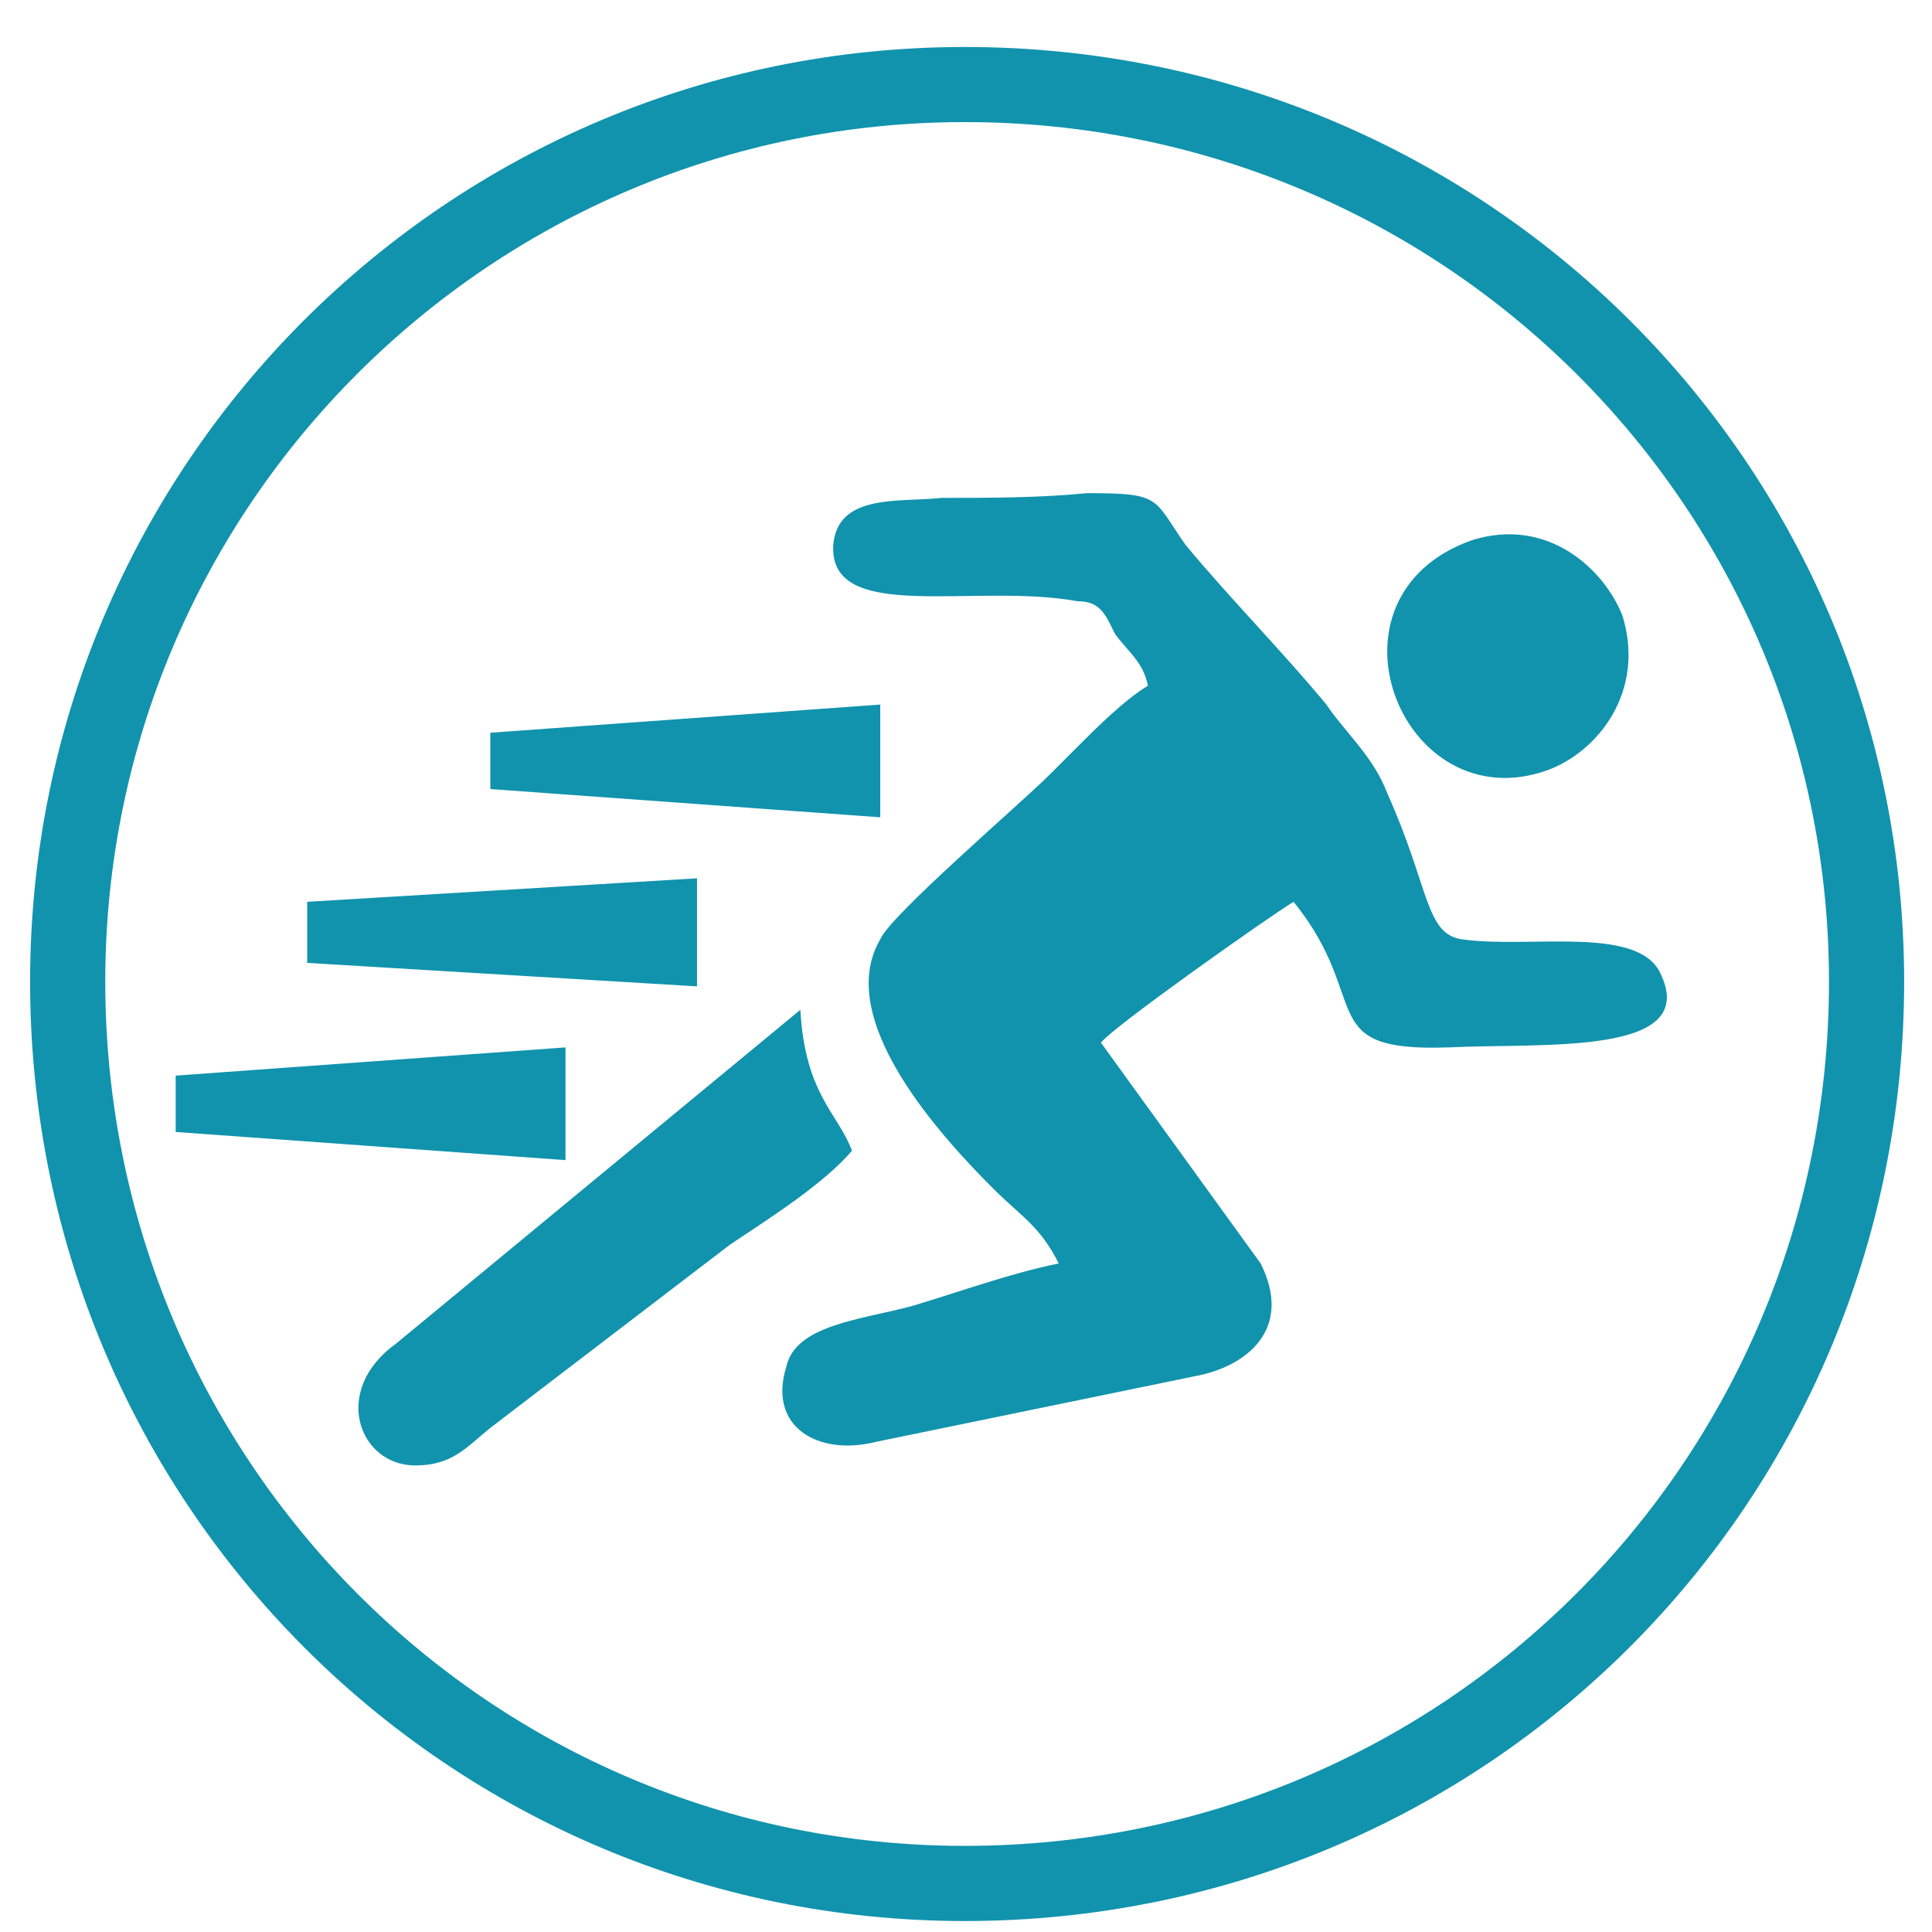 <svg width="31" height="31" viewBox="0 0 31 31" fill="none" xmlns="http://www.w3.org/2000/svg">
<path fill-rule="evenodd" clip-rule="evenodd" d="M15.48 1.959C23.168 1.959 29.347 8.139 29.347 15.751C29.347 23.438 23.168 29.618 15.48 29.618C7.868 29.618 1.689 23.438 1.689 15.751C1.689 8.139 7.868 1.959 15.48 1.959ZM15.48 0.754C23.846 0.754 30.553 7.461 30.553 15.751C30.553 24.117 23.846 30.824 15.48 30.824C7.19 30.824 0.483 24.117 0.483 15.751C0.483 7.461 7.19 0.754 15.48 0.754ZM18.419 11.003C18.043 11.229 17.59 11.681 17.289 11.983C17.138 12.134 16.988 12.284 16.837 12.435C16.385 12.887 14.274 14.696 14.124 15.073C13.37 16.354 15.104 18.238 15.932 19.067C16.385 19.52 16.686 19.67 16.988 20.273C16.234 20.424 15.405 20.725 14.651 20.951C13.822 21.177 12.767 21.253 12.616 21.931C12.315 22.911 13.144 23.363 14.048 23.137L19.173 22.082C20.002 21.931 20.756 21.328 20.228 20.273L17.666 16.731C17.817 16.505 20.379 14.696 20.756 14.47C22.037 16.053 21.057 16.882 23.243 16.806C24.75 16.731 27.312 16.957 26.634 15.601C26.257 14.847 24.524 15.224 23.469 15.073C22.866 14.998 22.941 14.244 22.263 12.737C22.037 12.134 21.585 11.757 21.283 11.305C20.53 10.4 19.776 9.647 19.022 8.742C18.495 7.989 18.646 7.913 17.44 7.913C16.686 7.989 15.857 7.989 15.103 7.989C14.425 8.064 13.445 7.913 13.37 8.742C13.295 10.024 15.631 9.345 17.289 9.647C17.666 9.647 17.741 9.873 17.892 10.174C18.118 10.476 18.344 10.626 18.419 11.003ZM13.671 18.464C13.445 17.861 12.918 17.56 12.842 16.203L6.361 21.554C5.306 22.308 5.758 23.514 6.663 23.514C7.266 23.514 7.492 23.212 7.868 22.911L11.712 19.972C12.39 19.52 13.219 18.992 13.671 18.464ZM23.62 8.667C21.057 9.571 22.489 13.189 24.826 12.36C25.654 12.058 26.408 11.079 26.031 9.873C25.73 9.119 24.826 8.29 23.62 8.667ZM7.868 11.757V12.661L14.124 13.114V11.305L7.868 11.757ZM2.819 17.259V18.163L9.074 18.615V16.806L2.819 17.259ZM4.929 14.47V15.45L11.184 15.827V14.093L4.929 14.47Z" fill="#1193AD"/>
</svg>